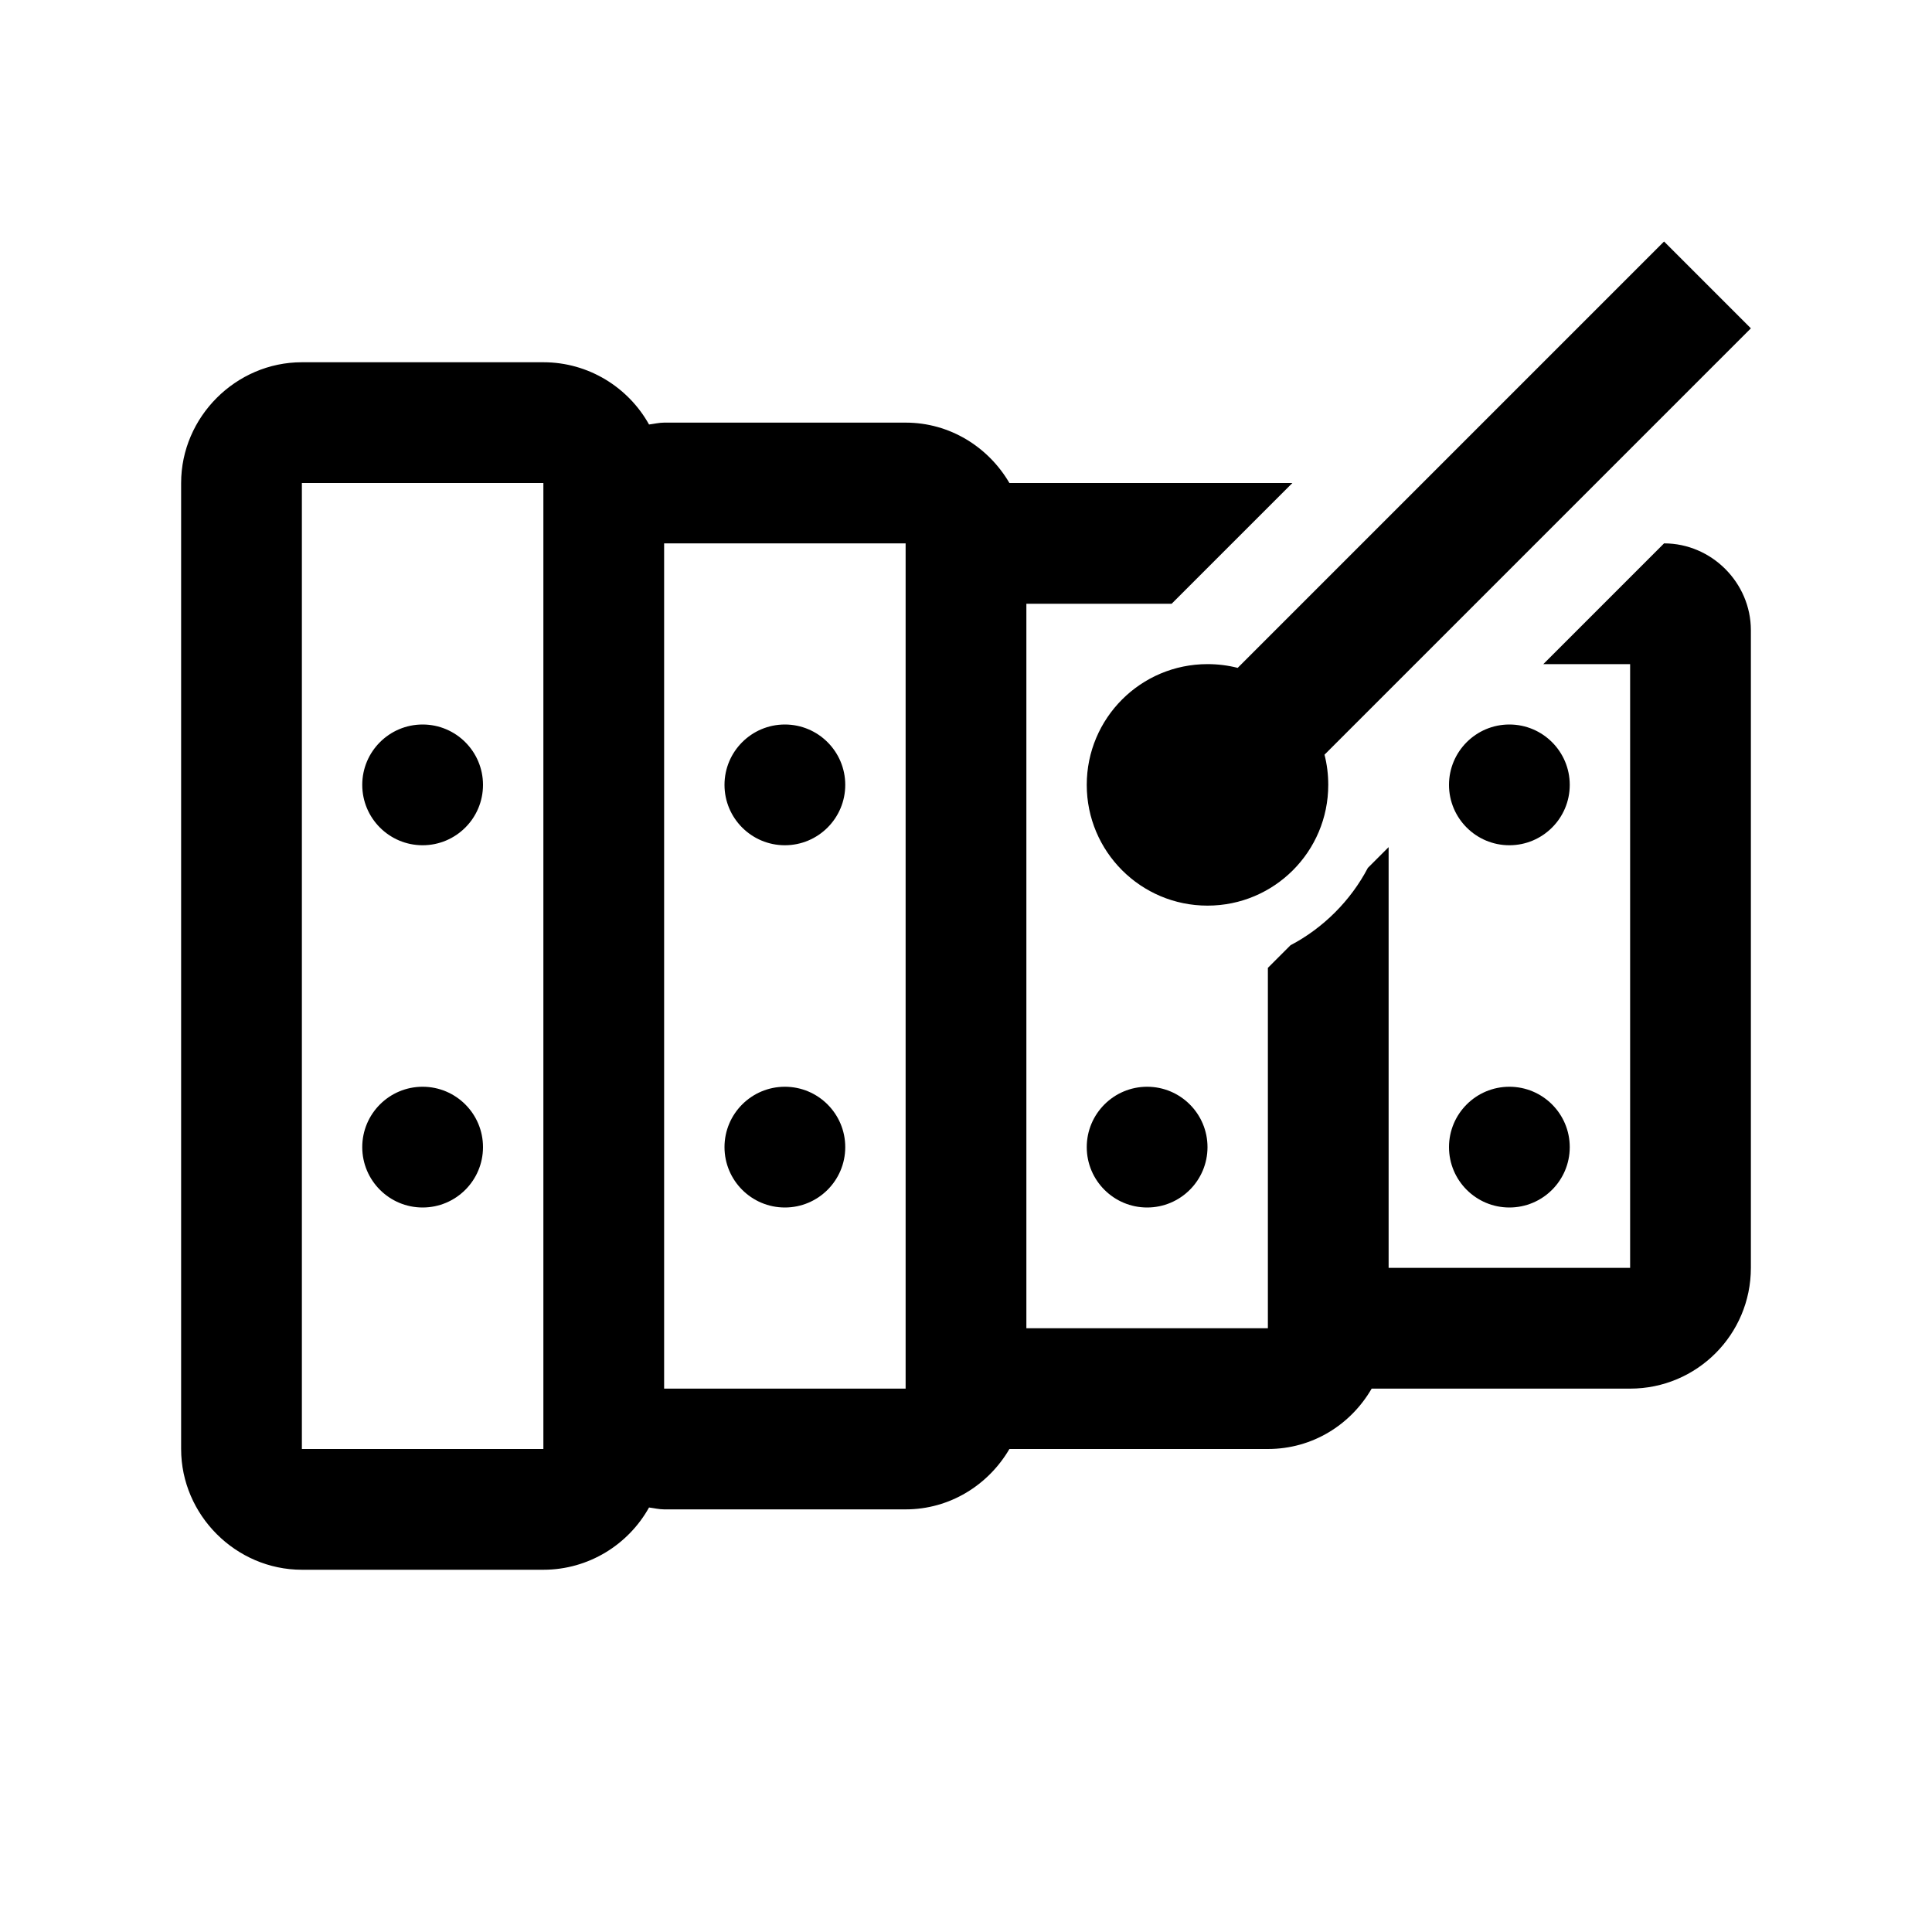 <?xml version="1.0" encoding="utf-8"?>
<svg xmlns="http://www.w3.org/2000/svg" viewBox="0 0 32 32" fill="#000000"><path style="text-indent:0;text-align:start;line-height:normal;text-transform:none;block-progression:tb;-inkscape-font-specification:Bitstream Vera Sans" d="M 27.562 4 L 20.5 11.062 C 20.34 11.021 20.173 11 20 11 C 18.895 11 18 11.895 18 13 C 18 14.105 18.895 15 20 15 C 21.105 15 22 14.105 22 13 C 22 12.827 21.979 12.66 21.938 12.5 L 29 5.438 L 27.562 4 z M 5 6 C 3.907 6 3 6.907 3 8 L 3 24 C 3 25.093 3.907 26 5 26 L 9 26 C 9.747 26 10.407 25.585 10.75 24.969 C 10.832 24.979 10.916 25 11 25 L 15 25 C 15.732 25 16.37 24.597 16.719 24 L 21 24 C 21.74 24 22.373 23.597 22.719 23 L 27 23 C 28.105 23 29 22.105 29 21 L 29 10.438 C 29 9.652 28.349 9 27.562 9 L 25.562 11 L 27 11 L 27 21 L 23 21 L 23 14.031 L 22.656 14.375 C 22.372 14.917 21.917 15.372 21.375 15.656 L 21 16.031 L 21 22 L 17 22 L 17 10 L 19.406 10 L 21.406 8 L 16.719 8 C 16.37 7.403 15.732 7 15 7 L 11 7 C 10.916 7 10.832 7.021 10.75 7.031 C 10.407 6.415 9.747 6 9 6 L 5 6 z M 5 8 L 9 8 L 9 9 L 9 23 L 9 24 L 5 24 L 5 8 z M 11 9 L 15 9 L 15 23 L 11 23 L 11 9 z M 7 12 C 6.448 12 6 12.448 6 13 C 6 13.552 6.448 14 7 14 C 7.552 14 8 13.552 8 13 C 8 12.448 7.552 12 7 12 z M 13 12 C 12.448 12 12 12.448 12 13 C 12 13.552 12.448 14 13 14 C 13.552 14 14 13.552 14 13 C 14 12.448 13.552 12 13 12 z M 25 12 C 24.448 12 24 12.448 24 13 C 24 13.552 24.448 14 25 14 C 25.552 14 26 13.552 26 13 C 26 12.448 25.552 12 25 12 z M 7 18 C 6.448 18 6 18.448 6 19 C 6 19.552 6.448 20 7 20 C 7.552 20 8 19.552 8 19 C 8 18.448 7.552 18 7 18 z M 13 18 C 12.448 18 12 18.448 12 19 C 12 19.552 12.448 20 13 20 C 13.552 20 14 19.552 14 19 C 14 18.448 13.552 18 13 18 z M 19 18 C 18.448 18 18 18.448 18 19 C 18 19.552 18.448 20 19 20 C 19.552 20 20 19.552 20 19 C 20 18.448 19.552 18 19 18 z M 25 18 C 24.448 18 24 18.448 24 19 C 24 19.552 24.448 20 25 20 C 25.552 20 26 19.552 26 19 C 26 18.448 25.552 18 25 18 z" fill="#000000"/></svg>

